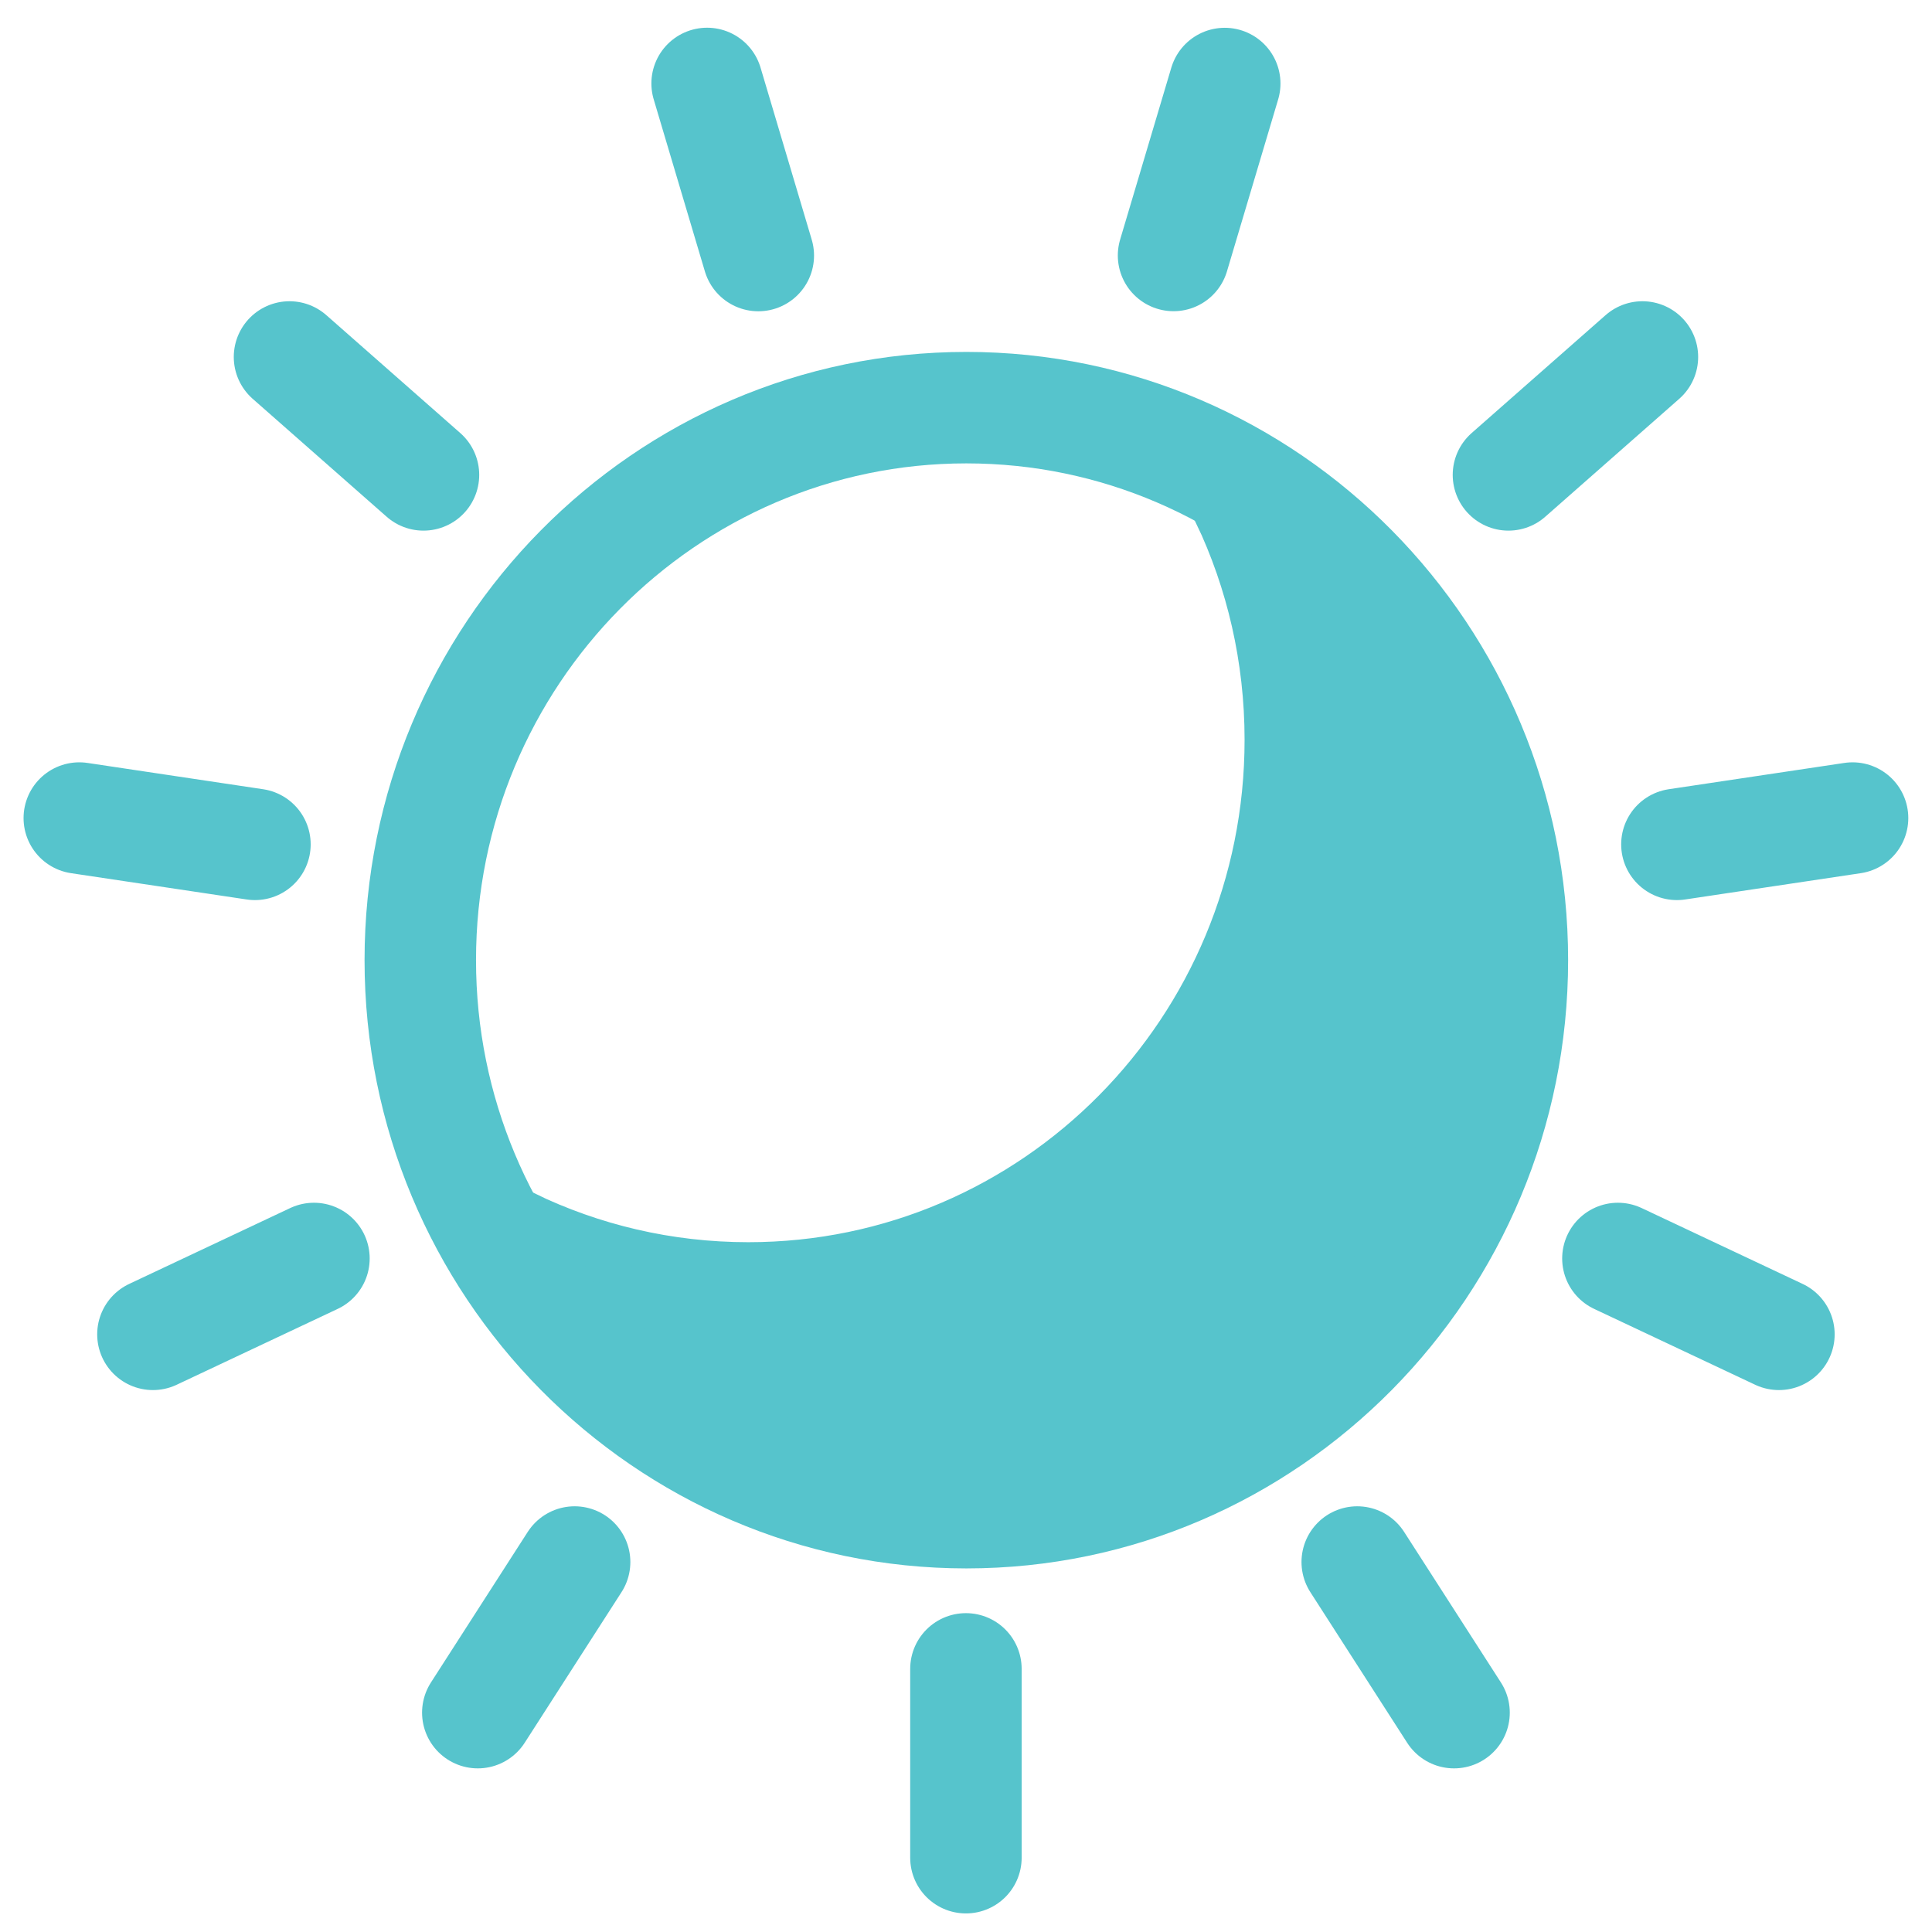 <?xml version="1.0" encoding="UTF-8" standalone="no"?>
<svg width="26px" height="26px" viewBox="0 0 26 26" version="1.1" xmlns="http://www.w3.org/2000/svg" xmlns:xlink="http://www.w3.org/1999/xlink">
    <!-- Generator: Sketch 41 (35326) - http://www.bohemiancoding.com/sketch -->
    <title>ico-anytime</title>
    <desc>Created with Sketch.</desc>
    <defs></defs>
    <g id="Design" stroke="none" stroke-width="1" fill="none" fill-rule="evenodd">
        <g id="fitstar.yoga" transform="translate(-824, -1287)" stroke="#56C4CC">
            <g id="Features" transform="translate(0, 737)">
                <g id="feature-3" transform="translate(804, 533)">
                    <g id="ico-anytime" transform="translate(21, 18)">
                        <path d="M18.79,11.921 C18.79,15.716 15.751,18.791 12,18.791 C9.458,18.791 7.242,17.379 6.081,15.284 C6.985,15.721 7.998,15.967 9.07,15.967 C12.899,15.967 15.999,12.83 15.999,8.956 C15.999,7.872 15.756,6.844 15.321,5.929 C17.392,7.104 18.79,9.346 18.79,11.921" id="Fill-2" stroke-width="0.5" fill="#56C4CC"></path>
                        <path d="M12.005,4.486 C7.952,4.486 4.656,7.821 4.656,11.921 C4.656,16.021 7.952,19.357 12.005,19.357 C16.057,19.357 19.353,16.021 19.353,11.921 C19.353,7.821 16.057,4.486 12.005,4.486" id="Fill-1" stroke-width="1.5"></path>
                        <path d="M11.999,21.459 L11.999,24 M17.265,20.021 L18.568,22.048 M20.773,15.936 L22.94,16.957 M21.567,10.363 L23.931,10.009 M19.3,5.391 L21.103,3.804 M14.793,2.438 L15.482,0.124 M9.205,2.439 L8.516,0.123 M4.699,5.391 L2.896,3.804 M2.431,10.363 L0.067,10.009 M3.225,15.936 L1.058,16.957 M6.733,20.021 L5.43,22.048 M11.999,21.459 L11.999,24" id="Stroke-3" stroke-width="1.5" stroke-linecap="round"></path>
                    </g>
                </g>
            </g>
        </g>
    </g>
</svg>